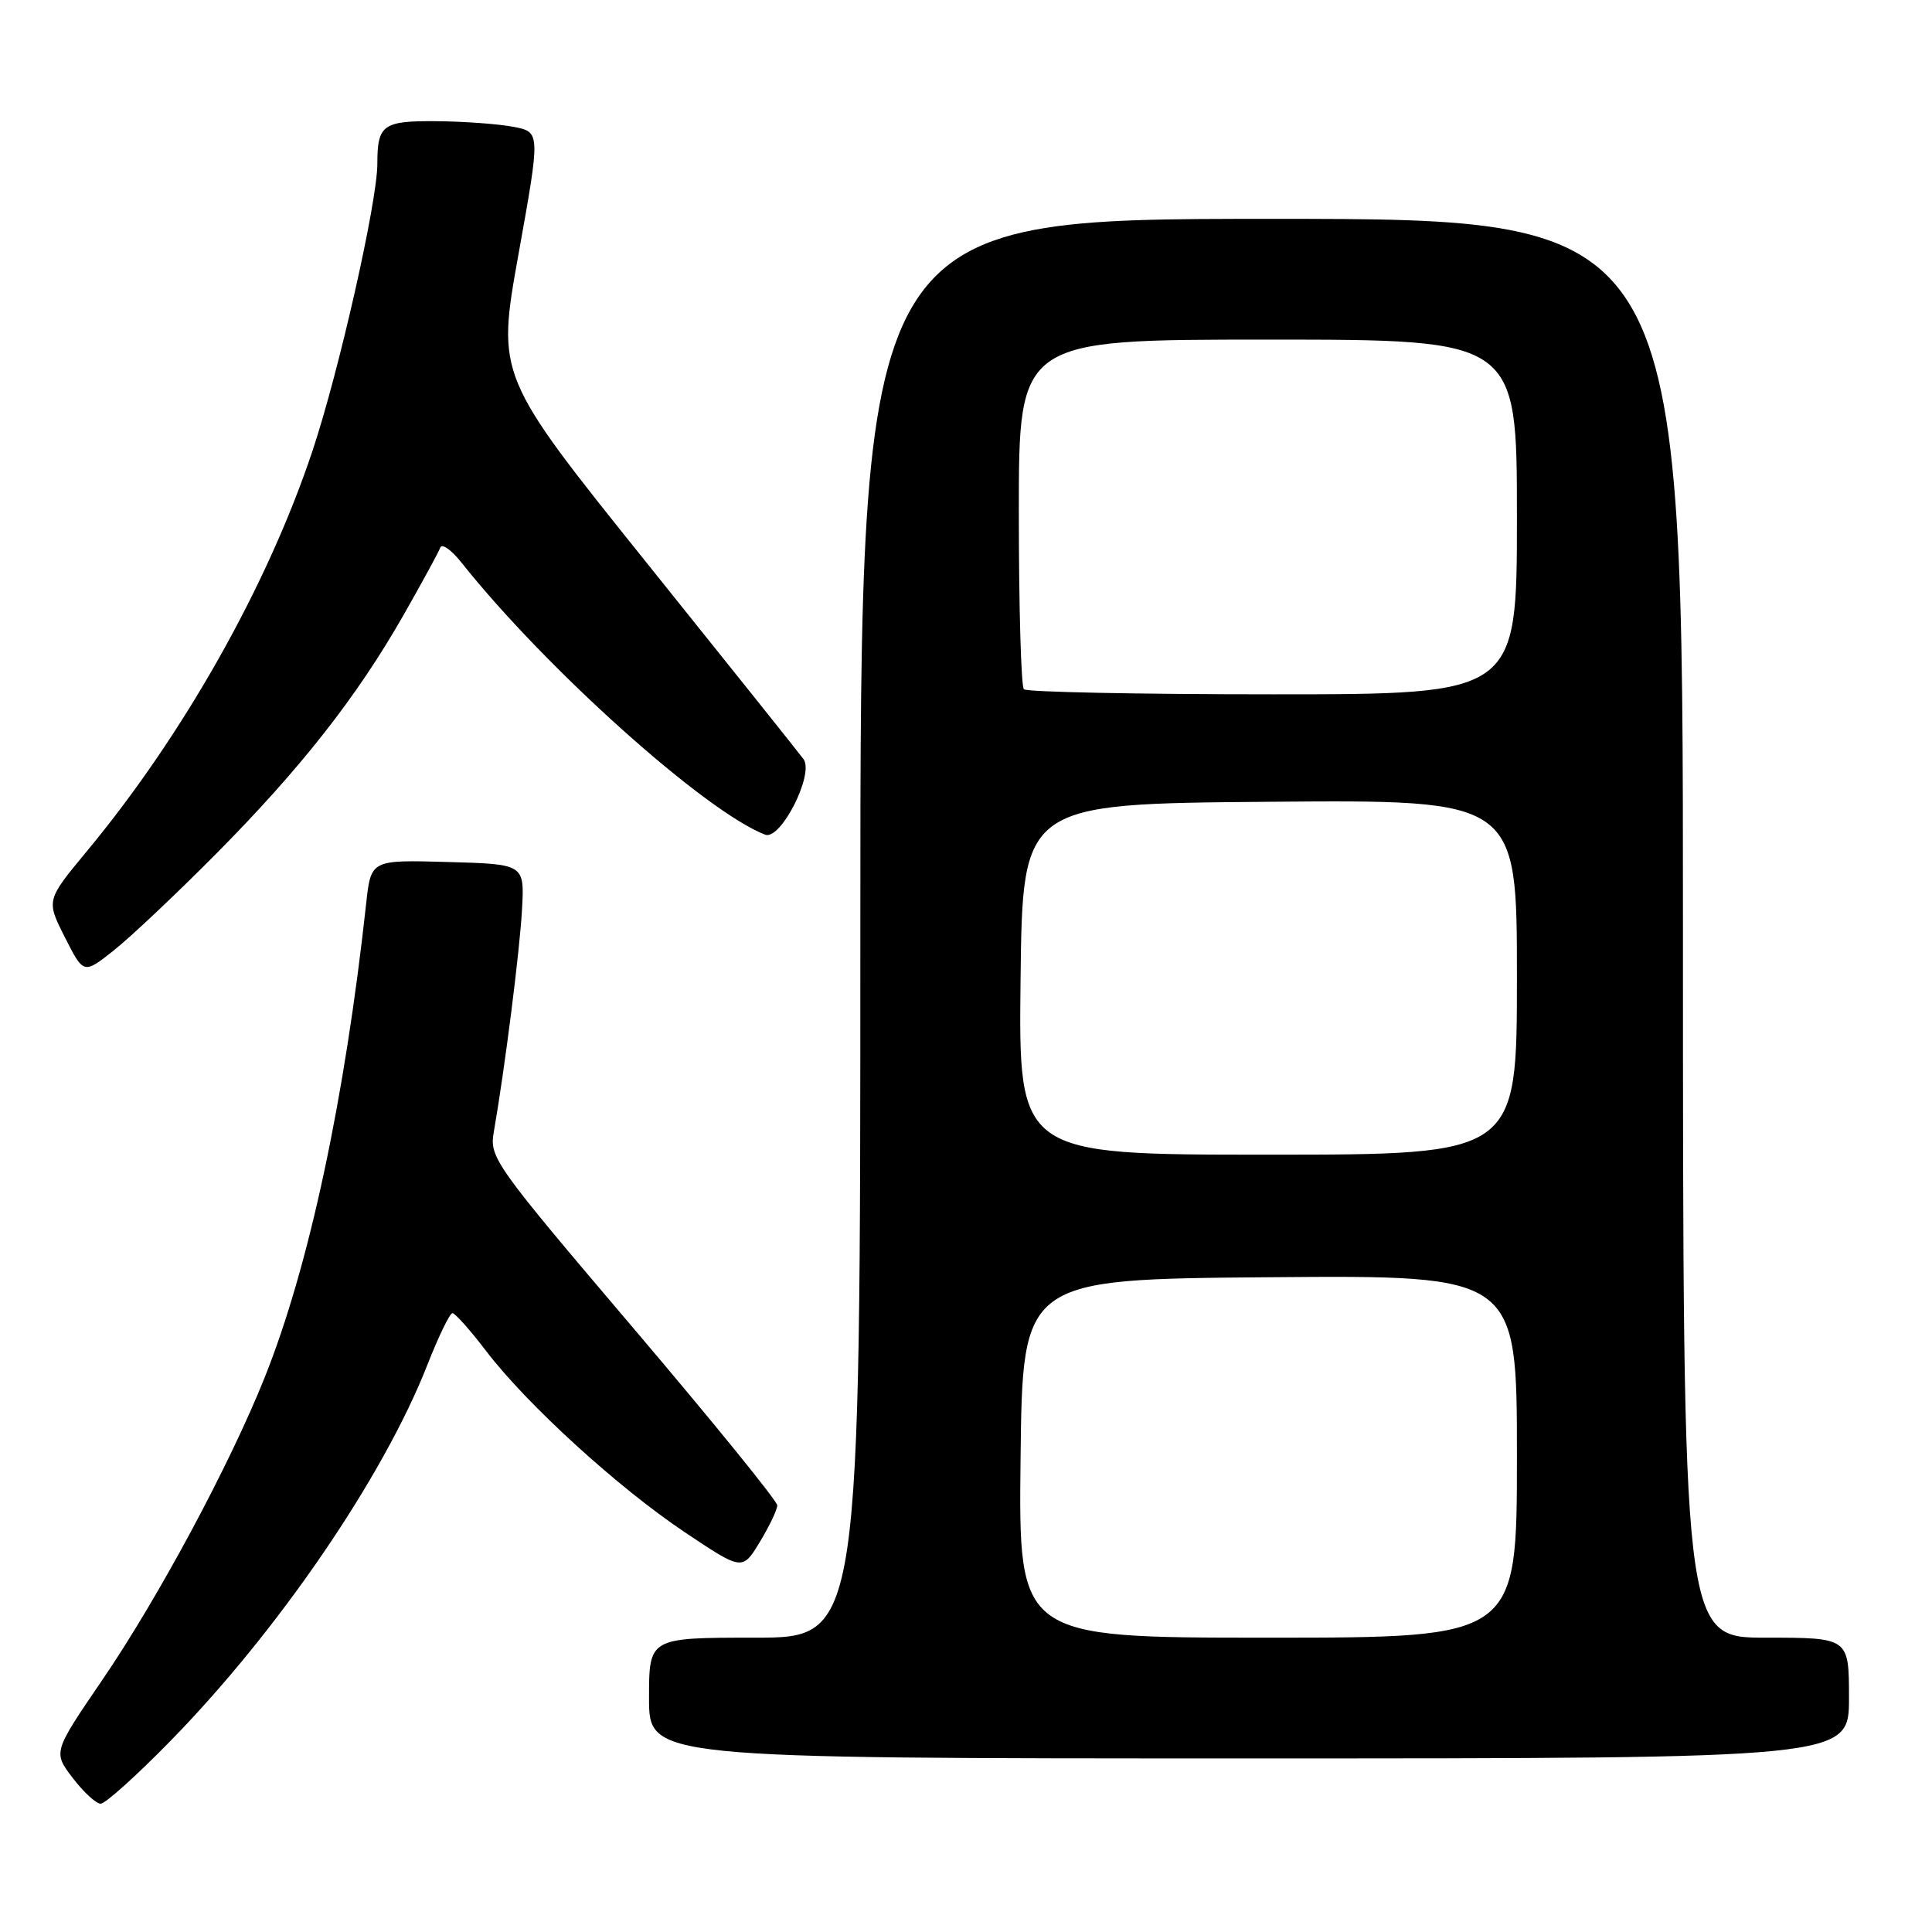 <?xml version="1.0" encoding="UTF-8" standalone="no"?>
<!DOCTYPE svg PUBLIC "-//W3C//DTD SVG 1.1//EN" "http://www.w3.org/Graphics/SVG/1.1/DTD/svg11.dtd" >
<svg xmlns="http://www.w3.org/2000/svg" xmlns:xlink="http://www.w3.org/1999/xlink" version="1.1" viewBox="0 0 256 256">
 <g >
 <path fill="currentColor"
d=" M 22.52 230.75 C 36.87 216.10 50.79 195.73 56.63 180.85 C 58.11 177.08 59.60 174.00 59.95 174.00 C 60.30 174.00 62.31 176.25 64.41 179.01 C 69.83 186.11 81.87 197.10 90.77 203.05 C 98.37 208.13 98.37 208.13 100.68 204.32 C 101.95 202.22 102.99 200.04 102.99 199.47 C 103.00 198.90 94.41 188.33 83.91 175.97 C 65.48 154.28 64.84 153.39 65.43 150.00 C 66.90 141.54 68.87 126.01 69.17 120.50 C 69.50 114.50 69.50 114.50 59.33 114.22 C 49.15 113.93 49.15 113.93 48.52 119.72 C 45.68 145.70 40.95 167.81 35.08 182.50 C 30.44 194.10 20.97 211.75 13.51 222.67 C 7.03 232.17 7.03 232.17 9.63 235.58 C 11.06 237.46 12.73 239.00 13.34 239.00 C 13.95 239.00 18.08 235.29 22.52 230.75 Z  M 245.00 225.00 C 245.00 217.00 245.00 217.00 234.00 217.00 C 223.00 217.00 223.00 217.00 223.00 123.00 C 223.00 29.00 223.00 29.00 168.50 29.00 C 114.00 29.00 114.00 29.00 114.00 123.00 C 114.00 217.00 114.00 217.00 100.00 217.00 C 86.00 217.00 86.00 217.00 86.00 225.00 C 86.00 233.00 86.00 233.00 165.50 233.00 C 245.00 233.00 245.00 233.00 245.00 225.00 Z  M 28.59 113.18 C 39.83 101.84 47.27 92.37 53.46 81.52 C 55.93 77.17 58.13 73.14 58.34 72.56 C 58.56 71.98 59.80 72.85 61.11 74.50 C 72.32 88.61 93.45 107.55 101.39 110.60 C 103.44 111.38 107.92 102.57 106.47 100.59 C 105.94 99.86 96.57 88.13 85.65 74.53 C 65.81 49.80 65.81 49.80 68.71 33.65 C 71.61 17.50 71.61 17.50 68.06 16.81 C 66.10 16.43 61.51 16.09 57.86 16.06 C 50.73 16.00 50.00 16.52 50.00 21.71 C 50.00 26.73 44.92 49.22 41.40 59.76 C 35.43 77.65 24.29 97.40 11.46 112.85 C 6.12 119.30 6.12 119.30 8.60 124.20 C 11.08 129.10 11.08 129.10 15.07 125.94 C 17.27 124.20 23.35 118.46 28.59 113.18 Z  M 135.23 193.25 C 135.50 169.50 135.50 169.50 168.25 169.24 C 201.00 168.97 201.00 168.97 201.00 192.99 C 201.00 217.00 201.00 217.00 167.98 217.00 C 134.96 217.00 134.96 217.00 135.23 193.25 Z  M 135.23 129.75 C 135.50 106.50 135.50 106.50 168.25 106.24 C 201.00 105.97 201.00 105.97 201.00 129.49 C 201.00 153.00 201.00 153.00 167.98 153.00 C 134.96 153.00 134.96 153.00 135.23 129.75 Z  M 135.67 91.33 C 135.30 90.97 135.00 80.39 135.00 67.83 C 135.00 45.00 135.00 45.00 168.00 45.00 C 201.00 45.00 201.00 45.00 201.00 68.50 C 201.00 92.00 201.00 92.00 168.67 92.00 C 150.88 92.00 136.03 91.70 135.67 91.33 Z "/>
</g>
</svg>
